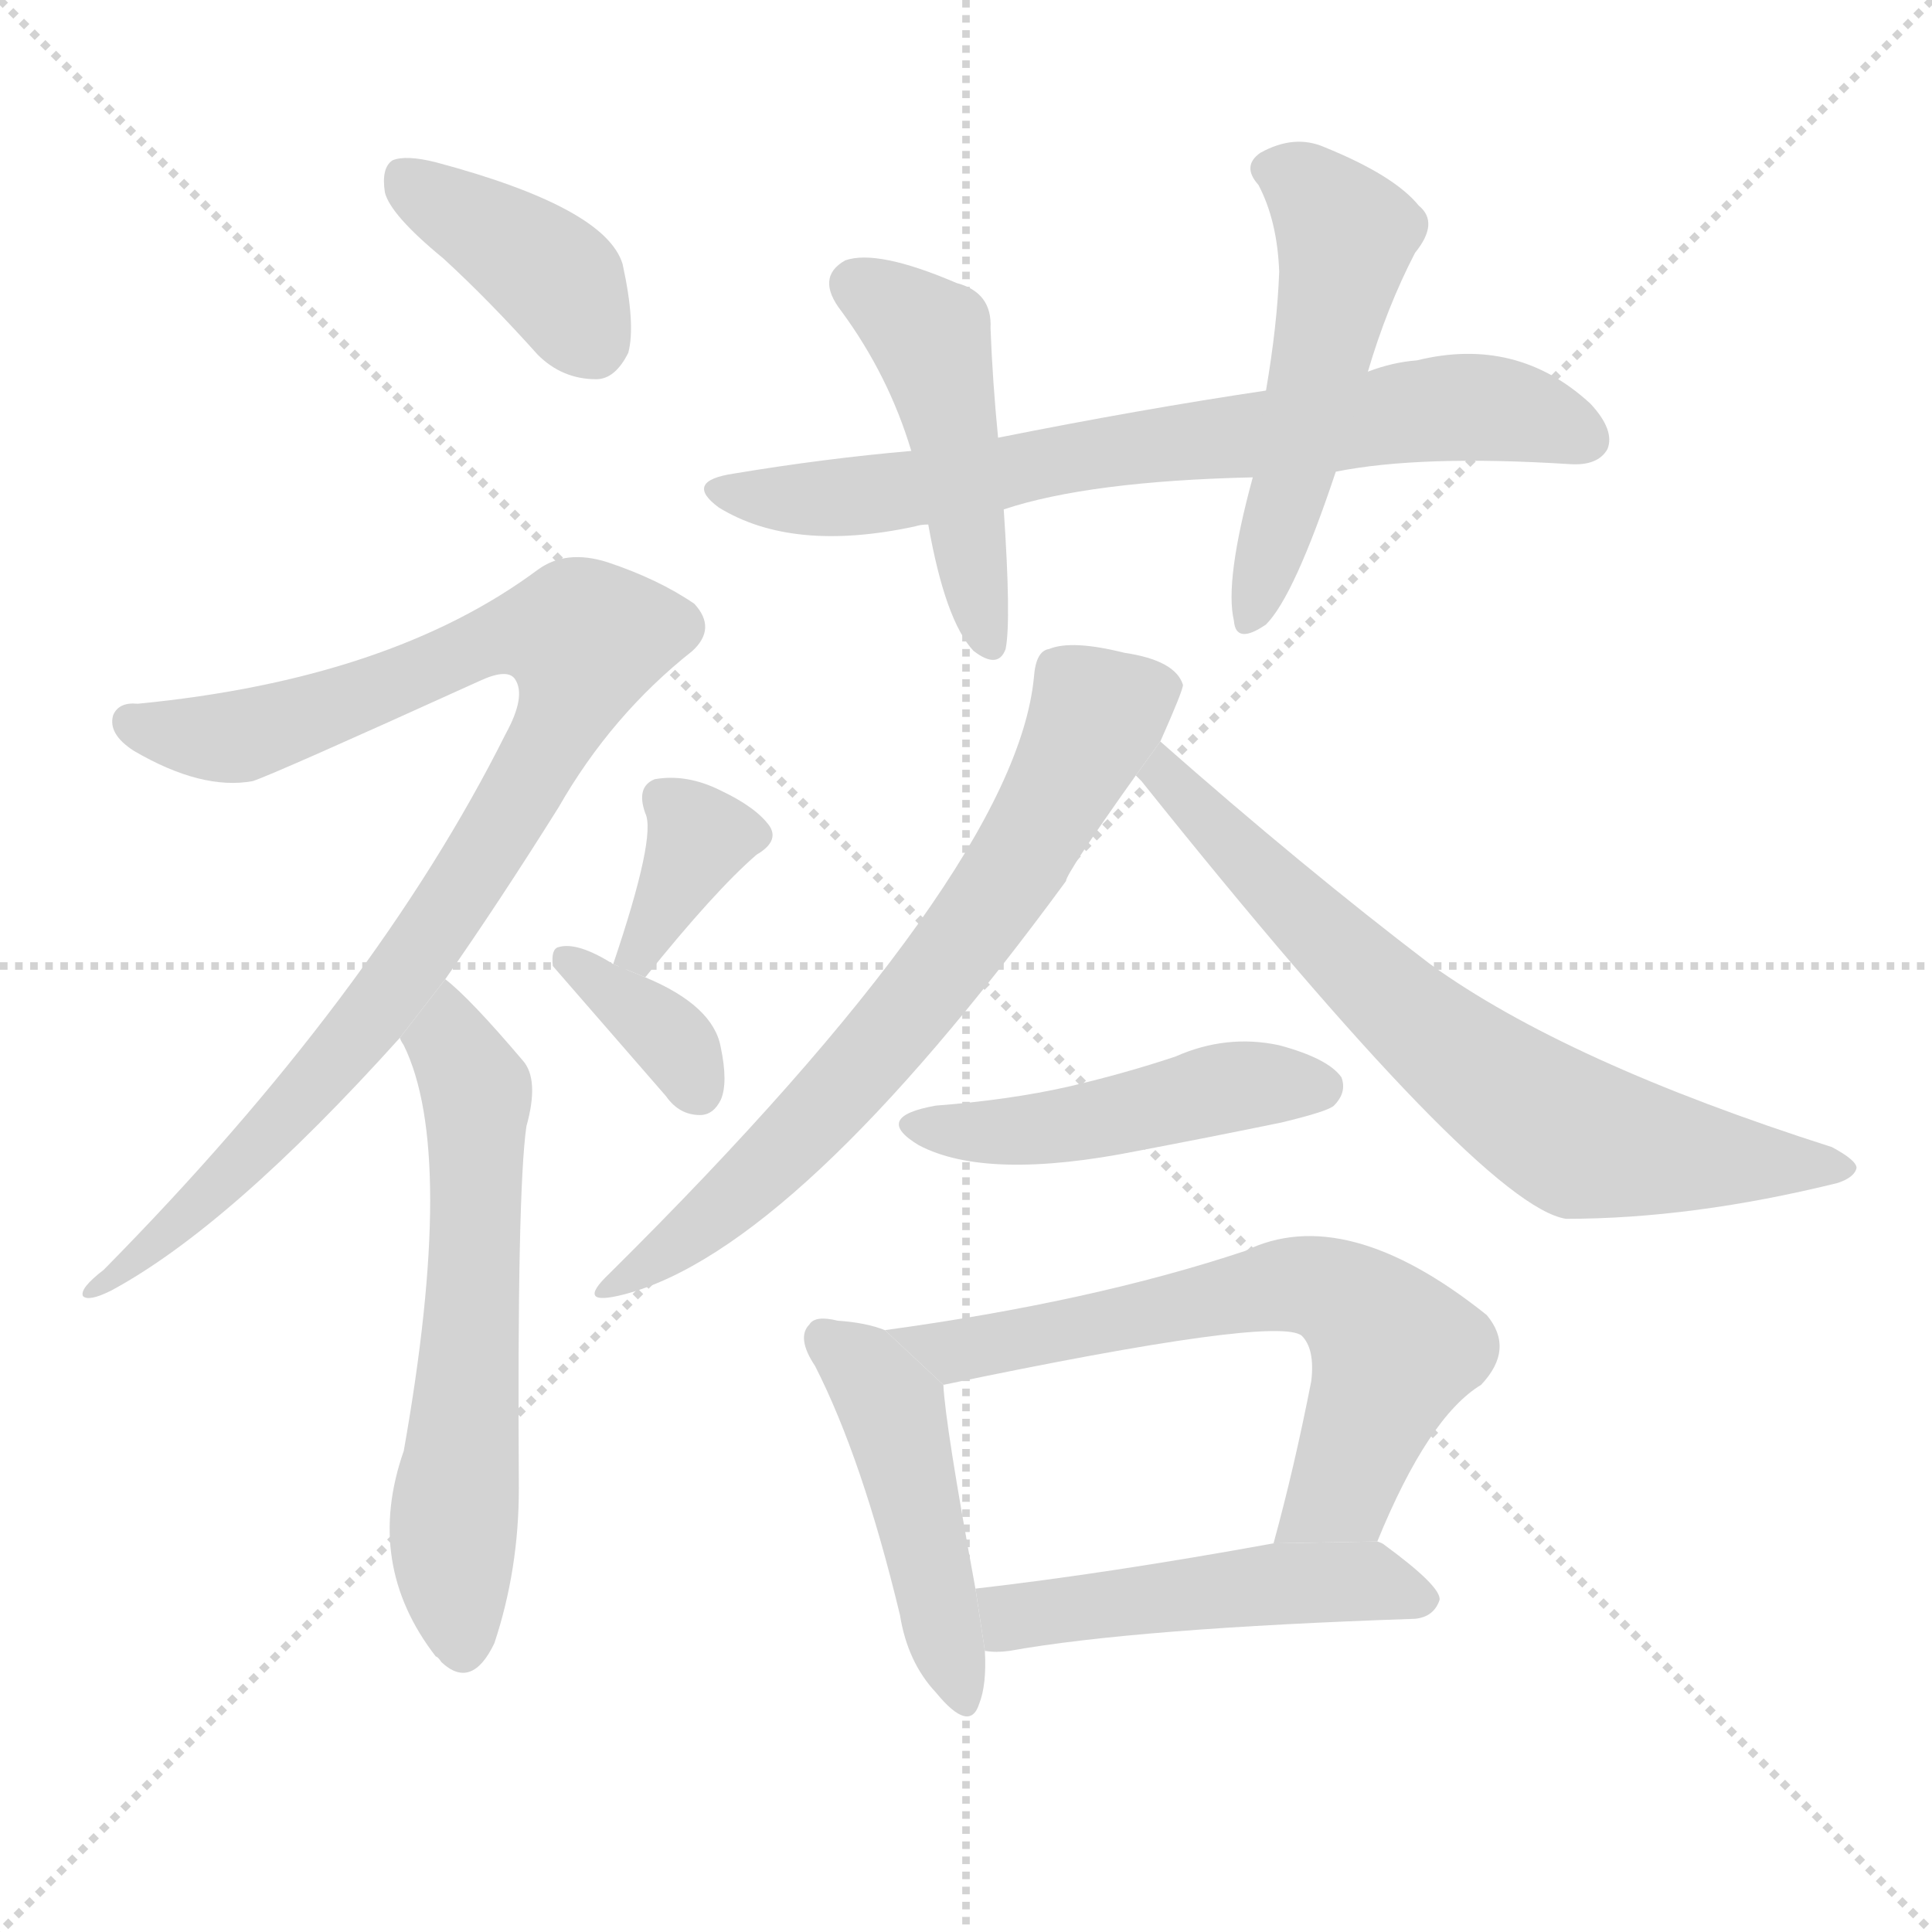 <svg version="1.1" viewBox="0 0 1024 1024" xmlns="http://www.w3.org/2000/svg">
  <g stroke="lightgray" stroke-dasharray="1,1" stroke-width="1" transform="scale(4, 4)">
    <line x1="0" y1="0" x2="256" y2="256"></line>
    <line x1="256" y1="0" x2="0" y2="256"></line>
    <line x1="128" y1="0" x2="128" y2="256"></line>
    <line x1="0" y1="128" x2="256" y2="128"></line>
  </g>
  <g transform="scale(1, -1) translate(0, -900)">
    <style scoped="true" type="text/css">
      
        @keyframes keyframes0 {
          from {
            stroke: blue;
            stroke-dashoffset: 392;
            stroke-width: 128;
          }
          56% {
            animation-timing-function: step-end;
            stroke: blue;
            stroke-dashoffset: 0;
            stroke-width: 128;
          }
          to {
            stroke: black;
            stroke-width: 1024;
          }
        }
        #make-me-a-hanzi-animation-0 {
          animation: keyframes0 0.569s both;
          animation-delay: 0s;
          animation-timing-function: linear;
        }
      
        @keyframes keyframes1 {
          from {
            stroke: blue;
            stroke-dashoffset: 940;
            stroke-width: 128;
          }
          75% {
            animation-timing-function: step-end;
            stroke: blue;
            stroke-dashoffset: 0;
            stroke-width: 128;
          }
          to {
            stroke: black;
            stroke-width: 1024;
          }
        }
        #make-me-a-hanzi-animation-1 {
          animation: keyframes1 1.015s both;
          animation-delay: 0.569s;
          animation-timing-function: linear;
        }
      
        @keyframes keyframes2 {
          from {
            stroke: blue;
            stroke-dashoffset: 603;
            stroke-width: 128;
          }
          66% {
            animation-timing-function: step-end;
            stroke: blue;
            stroke-dashoffset: 0;
            stroke-width: 128;
          }
          to {
            stroke: black;
            stroke-width: 1024;
          }
        }
        #make-me-a-hanzi-animation-2 {
          animation: keyframes2 0.741s both;
          animation-delay: 1.584s;
          animation-timing-function: linear;
        }
      
        @keyframes keyframes3 {
          from {
            stroke: blue;
            stroke-dashoffset: 355;
            stroke-width: 128;
          }
          54% {
            animation-timing-function: step-end;
            stroke: blue;
            stroke-dashoffset: 0;
            stroke-width: 128;
          }
          to {
            stroke: black;
            stroke-width: 1024;
          }
        }
        #make-me-a-hanzi-animation-3 {
          animation: keyframes3 0.539s both;
          animation-delay: 2.325s;
          animation-timing-function: linear;
        }
      
        @keyframes keyframes4 {
          from {
            stroke: blue;
            stroke-dashoffset: 354;
            stroke-width: 128;
          }
          54% {
            animation-timing-function: step-end;
            stroke: blue;
            stroke-dashoffset: 0;
            stroke-width: 128;
          }
          to {
            stroke: black;
            stroke-width: 1024;
          }
        }
        #make-me-a-hanzi-animation-4 {
          animation: keyframes4 0.538s both;
          animation-delay: 2.864s;
          animation-timing-function: linear;
        }
      
        @keyframes keyframes5 {
          from {
            stroke: blue;
            stroke-dashoffset: 721;
            stroke-width: 128;
          }
          70% {
            animation-timing-function: step-end;
            stroke: blue;
            stroke-dashoffset: 0;
            stroke-width: 128;
          }
          to {
            stroke: black;
            stroke-width: 1024;
          }
        }
        #make-me-a-hanzi-animation-5 {
          animation: keyframes5 0.837s both;
          animation-delay: 3.402s;
          animation-timing-function: linear;
        }
      
        @keyframes keyframes6 {
          from {
            stroke: blue;
            stroke-dashoffset: 467;
            stroke-width: 128;
          }
          60% {
            animation-timing-function: step-end;
            stroke: blue;
            stroke-dashoffset: 0;
            stroke-width: 128;
          }
          to {
            stroke: black;
            stroke-width: 1024;
          }
        }
        #make-me-a-hanzi-animation-6 {
          animation: keyframes6 0.63s both;
          animation-delay: 4.238s;
          animation-timing-function: linear;
        }
      
        @keyframes keyframes7 {
          from {
            stroke: blue;
            stroke-dashoffset: 520;
            stroke-width: 128;
          }
          63% {
            animation-timing-function: step-end;
            stroke: blue;
            stroke-dashoffset: 0;
            stroke-width: 128;
          }
          to {
            stroke: black;
            stroke-width: 1024;
          }
        }
        #make-me-a-hanzi-animation-7 {
          animation: keyframes7 0.673s both;
          animation-delay: 4.868s;
          animation-timing-function: linear;
        }
      
        @keyframes keyframes8 {
          from {
            stroke: blue;
            stroke-dashoffset: 689;
            stroke-width: 128;
          }
          69% {
            animation-timing-function: step-end;
            stroke: blue;
            stroke-dashoffset: 0;
            stroke-width: 128;
          }
          to {
            stroke: black;
            stroke-width: 1024;
          }
        }
        #make-me-a-hanzi-animation-8 {
          animation: keyframes8 0.811s both;
          animation-delay: 5.542s;
          animation-timing-function: linear;
        }
      
        @keyframes keyframes9 {
          from {
            stroke: blue;
            stroke-dashoffset: 699;
            stroke-width: 128;
          }
          69% {
            animation-timing-function: step-end;
            stroke: blue;
            stroke-dashoffset: 0;
            stroke-width: 128;
          }
          to {
            stroke: black;
            stroke-width: 1024;
          }
        }
        #make-me-a-hanzi-animation-9 {
          animation: keyframes9 0.819s both;
          animation-delay: 6.352s;
          animation-timing-function: linear;
        }
      
        @keyframes keyframes10 {
          from {
            stroke: blue;
            stroke-dashoffset: 470;
            stroke-width: 128;
          }
          60% {
            animation-timing-function: step-end;
            stroke: blue;
            stroke-dashoffset: 0;
            stroke-width: 128;
          }
          to {
            stroke: black;
            stroke-width: 1024;
          }
        }
        #make-me-a-hanzi-animation-10 {
          animation: keyframes10 0.632s both;
          animation-delay: 7.171s;
          animation-timing-function: linear;
        }
      
        @keyframes keyframes11 {
          from {
            stroke: blue;
            stroke-dashoffset: 463;
            stroke-width: 128;
          }
          60% {
            animation-timing-function: step-end;
            stroke: blue;
            stroke-dashoffset: 0;
            stroke-width: 128;
          }
          to {
            stroke: black;
            stroke-width: 1024;
          }
        }
        #make-me-a-hanzi-animation-11 {
          animation: keyframes11 0.627s both;
          animation-delay: 7.804s;
          animation-timing-function: linear;
        }
      
        @keyframes keyframes12 {
          from {
            stroke: blue;
            stroke-dashoffset: 651;
            stroke-width: 128;
          }
          68% {
            animation-timing-function: step-end;
            stroke: blue;
            stroke-dashoffset: 0;
            stroke-width: 128;
          }
          to {
            stroke: black;
            stroke-width: 1024;
          }
        }
        #make-me-a-hanzi-animation-12 {
          animation: keyframes12 0.78s both;
          animation-delay: 8.431s;
          animation-timing-function: linear;
        }
      
        @keyframes keyframes13 {
          from {
            stroke: blue;
            stroke-dashoffset: 493;
            stroke-width: 128;
          }
          62% {
            animation-timing-function: step-end;
            stroke: blue;
            stroke-dashoffset: 0;
            stroke-width: 128;
          }
          to {
            stroke: black;
            stroke-width: 1024;
          }
        }
        #make-me-a-hanzi-animation-13 {
          animation: keyframes13 0.651s both;
          animation-delay: 9.21s;
          animation-timing-function: linear;
        }
      
    </style>
    
      <path d="M 235 763 Q 259 741 285 712 Q 298 699 316 699 Q 326 699 333 713 Q 337 728 330 760 Q 321 790 231 814 Q 215 818 208 815 Q 202 811 204 798 Q 207 786 235 763 Z" fill="lightgray"></path>
    
      <path d="M 236 381 Q 264 421 296 472 Q 324 521 367 555 Q 380 567 368 580 Q 349 593 322 602 Q 300 609 285 598 Q 207 540 73 527 Q 63 528 60 521 Q 57 511 71 502 Q 107 481 134 486 Q 146 490 254 539 Q 269 546 273 540 Q 279 531 268 511 Q 199 373 55 227 Q 42 217 44 213 Q 47 210 59 216 Q 122 250 212 350 L 236 381 Z" fill="lightgray"></path>
    
      <path d="M 212 350 Q 212 349 214 346 Q 242 289 214 131 Q 193 71 231 22 Q 232 22 234 19 Q 250 4 262 29 Q 275 68 275 111 Q 274 268 279 303 Q 286 328 277 338 Q 249 371 236 381 L 212 350 Z" fill="lightgray"></path>
    
      <path d="M 342 382 Q 379 428 401 447 Q 413 454 408 462 Q 401 472 382 481 Q 364 490 347 487 Q 337 483 342 469 Q 348 457 325 389 L 342 382 Z" fill="lightgray"></path>
    
      <path d="M 325 389 Q 306 401 296 398 Q 292 397 293 388 L 353 319 Q 360 309 371 309 Q 378 309 382 317 Q 386 326 382 345 Q 378 367 342 382 L 325 389 Z" fill="lightgray"></path>
    
      <path d="M 708 650 Q 753 659 832 654 Q 847 653 852 662 Q 856 672 843 686 Q 804 722 751 709 Q 738 708 725 703 L 671 693 Q 604 683 529 668 L 483 661 Q 437 657 389 649 Q 362 645 381 631 Q 420 607 485 621 Q 488 622 492 622 L 532 630 Q 577 645 664 647 L 708 650 Z" fill="lightgray"></path>
    
      <path d="M 529 668 Q 526 699 525 726 Q 526 745 507 750 Q 465 768 448 762 Q 432 753 446 735 Q 471 701 483 661 L 492 622 Q 501 571 516 555 Q 529 545 533 556 Q 536 571 532 630 L 529 668 Z" fill="lightgray"></path>
    
      <path d="M 725 703 Q 735 737 750 766 Q 763 782 752 791 Q 739 807 702 822 Q 686 829 668 819 Q 658 812 667 802 Q 677 783 678 756 Q 677 728 671 693 L 664 647 Q 649 592 654 571 Q 655 558 671 569 Q 686 584 708 650 L 725 703 Z" fill="lightgray"></path>
    
      <path d="M 615 507 Q 627 534 627 537 Q 623 550 596 554 Q 568 561 556 556 Q 549 555 548 541 Q 538 438 323 225 Q 304 207 331 214 Q 422 238 565 433 Q 565 437 602 489 L 615 507 Z" fill="lightgray"></path>
    
      <path d="M 602 489 Q 603 488 605 486 Q 785 261 830 254 Q 897 254 974 273 Q 983 276 984 281 Q 984 285 971 292 Q 830 337 758 389 Q 691 440 615 507 L 602 489 Z" fill="lightgray"></path>
    
      <path d="M 496 314 Q 462 308 487 293 Q 523 274 603 290 Q 640 297 679 305 Q 704 311 707 314 Q 714 321 711 329 Q 704 339 678 346 Q 650 352 623 340 Q 596 331 566 324 Q 535 317 496 314 Z" fill="lightgray"></path>
    
      <path d="M 469 195 Q 459 199 444 200 Q 432 203 429 198 Q 422 191 432 176 Q 457 127 477 44 Q 481 19 496 3 Q 514 -19 519 -3 Q 523 7 522 25 L 517 58 Q 501 145 500 166 L 469 195 Z" fill="lightgray"></path>
    
      <path d="M 730 83 Q 757 149 785 166 Q 803 185 788 203 Q 713 263 660 237 Q 579 210 469 195 L 500 166 Q 677 203 690 192 Q 697 185 695 168 Q 686 122 675 82 L 730 83 Z" fill="lightgray"></path>
    
      <path d="M 522 25 Q 528 24 535 25 Q 602 37 750 42 Q 760 43 763 52 Q 764 59 734 81 Q 733 82 730 83 L 675 82 Q 587 66 517 58 L 522 25 Z" fill="lightgray"></path>
    
    
      <clipPath id="make-me-a-hanzi-clip-0">
        <path d="M 235 763 Q 259 741 285 712 Q 298 699 316 699 Q 326 699 333 713 Q 337 728 330 760 Q 321 790 231 814 Q 215 818 208 815 Q 202 811 204 798 Q 207 786 235 763 Z"></path>
      </clipPath>
      <path clip-path="url(#make-me-a-hanzi-clip-0)" d="M 214 807 L 289 757 L 314 719" fill="none" id="make-me-a-hanzi-animation-0" stroke-dasharray="264 528" stroke-linecap="round"></path>
    
      <clipPath id="make-me-a-hanzi-clip-1">
        <path d="M 236 381 Q 264 421 296 472 Q 324 521 367 555 Q 380 567 368 580 Q 349 593 322 602 Q 300 609 285 598 Q 207 540 73 527 Q 63 528 60 521 Q 57 511 71 502 Q 107 481 134 486 Q 146 490 254 539 Q 269 546 273 540 Q 279 531 268 511 Q 199 373 55 227 Q 42 217 44 213 Q 47 210 59 216 Q 122 250 212 350 L 236 381 Z"></path>
      </clipPath>
      <path clip-path="url(#make-me-a-hanzi-clip-1)" d="M 70 517 L 127 510 L 214 538 L 264 563 L 310 561 L 291 505 L 192 354 L 100 256 L 53 220" fill="none" id="make-me-a-hanzi-animation-1" stroke-dasharray="812 1624" stroke-linecap="round"></path>
    
      <clipPath id="make-me-a-hanzi-clip-2">
        <path d="M 212 350 Q 212 349 214 346 Q 242 289 214 131 Q 193 71 231 22 Q 232 22 234 19 Q 250 4 262 29 Q 275 68 275 111 Q 274 268 279 303 Q 286 328 277 338 Q 249 371 236 381 L 212 350 Z"></path>
      </clipPath>
      <path clip-path="url(#make-me-a-hanzi-clip-2)" d="M 236 373 L 241 344 L 253 321 L 250 187 L 240 90 L 246 30" fill="none" id="make-me-a-hanzi-animation-2" stroke-dasharray="475 950" stroke-linecap="round"></path>
    
      <clipPath id="make-me-a-hanzi-clip-3">
        <path d="M 342 382 Q 379 428 401 447 Q 413 454 408 462 Q 401 472 382 481 Q 364 490 347 487 Q 337 483 342 469 Q 348 457 325 389 L 342 382 Z"></path>
      </clipPath>
      <path clip-path="url(#make-me-a-hanzi-clip-3)" d="M 399 457 L 370 454 L 340 398 L 334 398" fill="none" id="make-me-a-hanzi-animation-3" stroke-dasharray="227 454" stroke-linecap="round"></path>
    
      <clipPath id="make-me-a-hanzi-clip-4">
        <path d="M 325 389 Q 306 401 296 398 Q 292 397 293 388 L 353 319 Q 360 309 371 309 Q 378 309 382 317 Q 386 326 382 345 Q 378 367 342 382 L 325 389 Z"></path>
      </clipPath>
      <path clip-path="url(#make-me-a-hanzi-clip-4)" d="M 302 391 L 358 347 L 369 323" fill="none" id="make-me-a-hanzi-animation-4" stroke-dasharray="226 452" stroke-linecap="round"></path>
    
      <clipPath id="make-me-a-hanzi-clip-5">
        <path d="M 708 650 Q 753 659 832 654 Q 847 653 852 662 Q 856 672 843 686 Q 804 722 751 709 Q 738 708 725 703 L 671 693 Q 604 683 529 668 L 483 661 Q 437 657 389 649 Q 362 645 381 631 Q 420 607 485 621 Q 488 622 492 622 L 532 630 Q 577 645 664 647 L 708 650 Z"></path>
      </clipPath>
      <path clip-path="url(#make-me-a-hanzi-clip-5)" d="M 383 641 L 457 637 L 569 658 L 777 685 L 811 680 L 841 667" fill="none" id="make-me-a-hanzi-animation-5" stroke-dasharray="593 1186" stroke-linecap="round"></path>
    
      <clipPath id="make-me-a-hanzi-clip-6">
        <path d="M 529 668 Q 526 699 525 726 Q 526 745 507 750 Q 465 768 448 762 Q 432 753 446 735 Q 471 701 483 661 L 492 622 Q 501 571 516 555 Q 529 545 533 556 Q 536 571 532 630 L 529 668 Z"></path>
      </clipPath>
      <path clip-path="url(#make-me-a-hanzi-clip-6)" d="M 455 748 L 494 718 L 524 559" fill="none" id="make-me-a-hanzi-animation-6" stroke-dasharray="339 678" stroke-linecap="round"></path>
    
      <clipPath id="make-me-a-hanzi-clip-7">
        <path d="M 725 703 Q 735 737 750 766 Q 763 782 752 791 Q 739 807 702 822 Q 686 829 668 819 Q 658 812 667 802 Q 677 783 678 756 Q 677 728 671 693 L 664 647 Q 649 592 654 571 Q 655 558 671 569 Q 686 584 708 650 L 725 703 Z"></path>
      </clipPath>
      <path clip-path="url(#make-me-a-hanzi-clip-7)" d="M 673 810 L 691 802 L 713 775 L 686 646 L 663 572" fill="none" id="make-me-a-hanzi-animation-7" stroke-dasharray="392 784" stroke-linecap="round"></path>
    
      <clipPath id="make-me-a-hanzi-clip-8">
        <path d="M 615 507 Q 627 534 627 537 Q 623 550 596 554 Q 568 561 556 556 Q 549 555 548 541 Q 538 438 323 225 Q 304 207 331 214 Q 422 238 565 433 Q 565 437 602 489 L 615 507 Z"></path>
      </clipPath>
      <path clip-path="url(#make-me-a-hanzi-clip-8)" d="M 619 537 L 581 521 L 538 439 L 501 387 L 401 276 L 333 224" fill="none" id="make-me-a-hanzi-animation-8" stroke-dasharray="561 1122" stroke-linecap="round"></path>
    
      <clipPath id="make-me-a-hanzi-clip-9">
        <path d="M 602 489 Q 603 488 605 486 Q 785 261 830 254 Q 897 254 974 273 Q 983 276 984 281 Q 984 285 971 292 Q 830 337 758 389 Q 691 440 615 507 L 602 489 Z"></path>
      </clipPath>
      <path clip-path="url(#make-me-a-hanzi-clip-9)" d="M 608 492 L 749 359 L 837 296 L 977 280" fill="none" id="make-me-a-hanzi-animation-9" stroke-dasharray="571 1142" stroke-linecap="round"></path>
    
      <clipPath id="make-me-a-hanzi-clip-10">
        <path d="M 496 314 Q 462 308 487 293 Q 523 274 603 290 Q 640 297 679 305 Q 704 311 707 314 Q 714 321 711 329 Q 704 339 678 346 Q 650 352 623 340 Q 596 331 566 324 Q 535 317 496 314 Z"></path>
      </clipPath>
      <path clip-path="url(#make-me-a-hanzi-clip-10)" d="M 489 305 L 541 300 L 658 325 L 700 324" fill="none" id="make-me-a-hanzi-animation-10" stroke-dasharray="342 684" stroke-linecap="round"></path>
    
      <clipPath id="make-me-a-hanzi-clip-11">
        <path d="M 469 195 Q 459 199 444 200 Q 432 203 429 198 Q 422 191 432 176 Q 457 127 477 44 Q 481 19 496 3 Q 514 -19 519 -3 Q 523 7 522 25 L 517 58 Q 501 145 500 166 L 469 195 Z"></path>
      </clipPath>
      <path clip-path="url(#make-me-a-hanzi-clip-11)" d="M 438 190 L 459 174 L 474 150 L 508 2" fill="none" id="make-me-a-hanzi-animation-11" stroke-dasharray="335 670" stroke-linecap="round"></path>
    
      <clipPath id="make-me-a-hanzi-clip-12">
        <path d="M 730 83 Q 757 149 785 166 Q 803 185 788 203 Q 713 263 660 237 Q 579 210 469 195 L 500 166 Q 677 203 690 192 Q 697 185 695 168 Q 686 122 675 82 L 730 83 Z"></path>
      </clipPath>
      <path clip-path="url(#make-me-a-hanzi-clip-12)" d="M 478 194 L 506 183 L 683 219 L 711 213 L 739 185 L 709 109 L 682 87" fill="none" id="make-me-a-hanzi-animation-12" stroke-dasharray="523 1046" stroke-linecap="round"></path>
    
      <clipPath id="make-me-a-hanzi-clip-13">
        <path d="M 522 25 Q 528 24 535 25 Q 602 37 750 42 Q 760 43 763 52 Q 764 59 734 81 Q 733 82 730 83 L 675 82 Q 587 66 517 58 L 522 25 Z"></path>
      </clipPath>
      <path clip-path="url(#make-me-a-hanzi-clip-13)" d="M 525 54 L 535 44 L 670 61 L 723 62 L 755 52" fill="none" id="make-me-a-hanzi-animation-13" stroke-dasharray="365 730" stroke-linecap="round"></path>
    
  </g>
</svg>